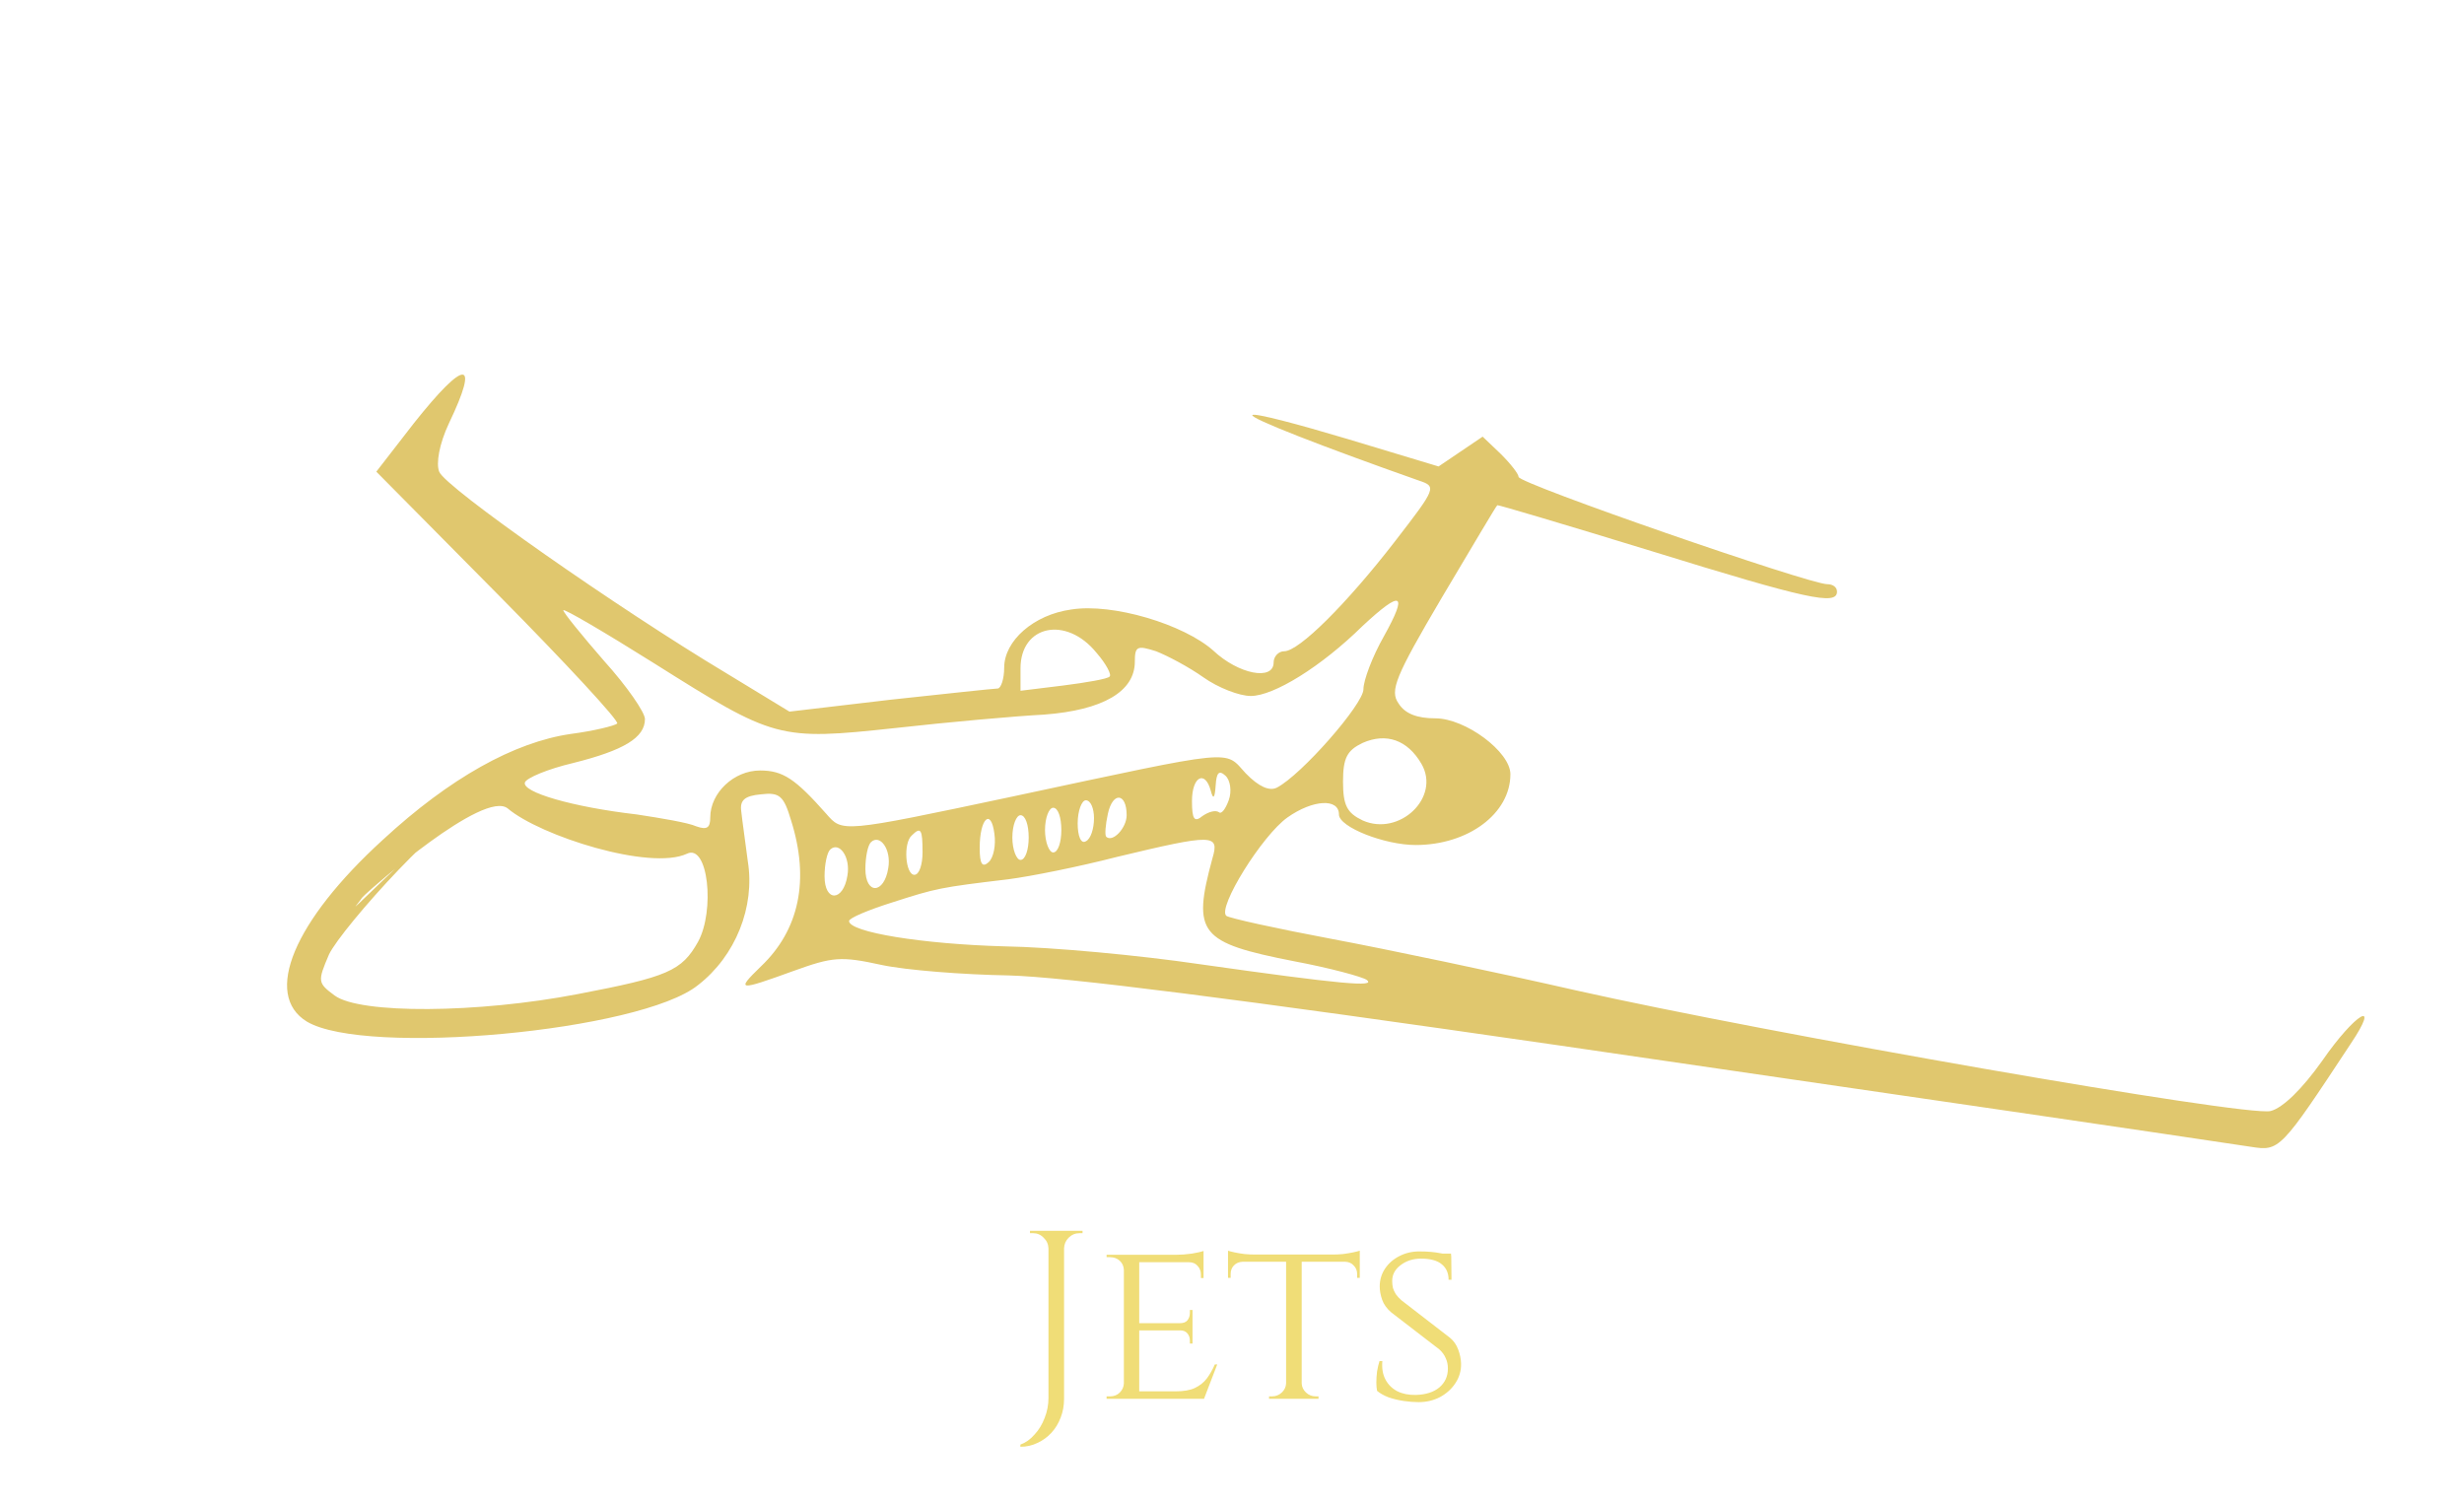 <svg width="154" height="94" viewBox="0 0 154 94" fill="none" xmlns="http://www.w3.org/2000/svg">
<path d="M25.867 26.452L23.52 29.48L31.174 37.211C35.41 41.496 38.727 45.082 38.574 45.222C38.421 45.362 37.094 45.688 35.665 45.874C32.144 46.386 28.113 48.622 23.928 52.488C18.366 57.564 16.427 62.175 19.182 63.852C22.857 66.041 40.054 64.457 43.626 61.57C45.973 59.753 47.198 56.679 46.739 53.838C46.585 52.627 46.381 51.23 46.33 50.718C46.228 50.019 46.534 49.74 47.555 49.647C48.729 49.507 48.984 49.74 49.443 51.277C50.617 55.003 49.953 58.123 47.555 60.405C45.973 61.942 46.126 61.942 49.596 60.685C52.046 59.8 52.556 59.753 55.107 60.312C56.638 60.638 60.21 60.918 63.017 60.964C66.538 61.057 77.203 62.408 97.462 65.342C123.386 69.115 135.122 70.838 140.685 71.677C142.471 71.956 142.522 71.909 146.91 65.249C148.85 62.362 147.217 63.293 145.124 66.32C143.9 68.044 142.675 69.255 141.909 69.441C140.379 69.814 110.271 64.551 98.483 61.896C93.584 60.778 86.695 59.334 83.225 58.682C79.755 58.03 76.795 57.378 76.642 57.238C76.081 56.726 78.887 52.208 80.469 51.09C82.051 49.973 83.684 49.88 83.684 50.904C83.684 51.696 86.542 52.814 88.481 52.814C91.747 52.814 94.4 50.858 94.4 48.389C94.4 46.992 91.594 44.896 89.706 44.896C88.583 44.896 87.818 44.617 87.409 43.964C86.848 43.173 87.205 42.288 90.114 37.351C92.002 34.184 93.533 31.576 93.584 31.576C93.584 31.529 97.973 32.833 103.28 34.463C112.924 37.444 114.813 37.863 114.813 36.978C114.813 36.699 114.557 36.512 114.2 36.512C113.077 36.512 94.911 30.225 94.911 29.806C94.911 29.619 94.4 28.967 93.788 28.362L92.665 27.291L91.288 28.222L89.91 29.154L84.195 27.43C81.082 26.499 78.428 25.8 78.275 25.94C78.071 26.126 82.613 27.896 88.685 30.038C89.808 30.411 89.757 30.504 87.205 33.811C84.144 37.77 81.184 40.704 80.265 40.704C79.908 40.704 79.602 41.03 79.602 41.403C79.602 42.567 77.407 42.148 75.826 40.658C73.989 39.028 69.549 37.677 66.946 38.096C64.599 38.422 62.762 40.052 62.762 41.729C62.762 42.428 62.558 43.033 62.354 43.033C62.15 43.033 59.139 43.359 55.669 43.732L49.341 44.477L45.361 42.055C38.676 38.049 27.806 30.458 27.449 29.48C27.245 28.967 27.449 27.756 28.061 26.452C30.001 22.4 29.082 22.4 25.867 26.452ZM86.491 39.773C85.776 41.03 85.215 42.521 85.215 43.08C85.215 44.011 81.337 48.436 79.806 49.227C79.347 49.46 78.683 49.181 77.867 48.343C76.489 46.852 77.459 46.759 63.272 49.786C52.505 52.069 52.658 52.022 51.637 50.858C49.698 48.669 48.933 48.156 47.504 48.156C45.871 48.156 44.391 49.553 44.391 51.09C44.391 51.742 44.187 51.882 43.524 51.649C43.013 51.416 41.329 51.137 39.798 50.904C35.767 50.438 32.603 49.507 32.807 48.901C32.909 48.622 34.236 48.063 35.818 47.69C38.982 46.899 40.309 46.107 40.309 44.943C40.309 44.523 39.186 42.893 37.757 41.31C36.379 39.726 35.206 38.282 35.206 38.143C35.206 38.003 37.757 39.493 40.87 41.449C48.422 46.2 48.627 46.293 55.975 45.501C59.292 45.129 63.476 44.756 65.262 44.663C68.936 44.384 70.927 43.219 70.927 41.356C70.927 40.378 71.08 40.332 72.254 40.704C72.968 40.984 74.295 41.682 75.213 42.334C76.132 42.986 77.459 43.499 78.173 43.499C79.602 43.499 82.562 41.682 85.164 39.121C87.614 36.839 88.022 37.025 86.491 39.773ZM68.528 40.797C69.141 41.496 69.498 42.195 69.345 42.288C69.243 42.428 67.916 42.66 66.436 42.847L63.782 43.173V41.775C63.782 39.074 66.64 38.469 68.528 40.797ZM88.838 47.737C90.063 49.833 87.46 52.301 85.164 51.277C84.195 50.811 83.939 50.345 83.939 48.855C83.939 47.364 84.195 46.899 85.164 46.433C86.644 45.781 87.971 46.247 88.838 47.737ZM76.795 50.019C76.591 50.578 76.336 50.904 76.183 50.764C75.979 50.625 75.57 50.718 75.162 50.997C74.652 51.416 74.499 51.23 74.499 50.066C74.499 48.529 75.315 48.11 75.672 49.414C75.826 50.019 75.928 49.88 75.979 49.088C76.03 48.296 76.183 48.11 76.591 48.482C76.897 48.762 76.999 49.46 76.795 50.019ZM30.103 50.206C30.511 49.647 33.465 47.502 32.547 48.62C35.572 44.938 31.583 50.017 30.103 48.62L25.459 51.556L27.143 50.532C29.133 49.367 29.286 49.367 30.103 50.206ZM70.416 50.951C70.416 51.742 69.549 52.674 69.141 52.301C69.039 52.208 69.09 51.556 69.243 50.858C69.549 49.46 70.416 49.553 70.416 50.951ZM68.375 51.137C68.375 51.789 68.171 52.441 67.865 52.581C67.559 52.767 67.355 52.255 67.355 51.463C67.355 50.671 67.61 50.019 67.865 50.019C68.171 50.019 68.375 50.532 68.375 51.137ZM66.334 51.882C66.334 52.627 66.13 53.279 65.824 53.279C65.569 53.279 65.313 52.627 65.313 51.882C65.313 51.09 65.569 50.485 65.824 50.485C66.13 50.485 66.334 51.09 66.334 51.882ZM34.44 51.603C36.635 52.162 37.965 50.928 37.812 51.86C37.407 51.86 37.565 51.757 37.407 52.265C36.897 52.824 41.285 52.745 37.407 51.86L36.597 52.67L37.812 51.86C39.67 50.975 32.142 50.645 32.142 50.645C32.142 50.645 33.062 51.277 34.44 51.603ZM61.792 53.885C61.384 54.258 61.231 53.978 61.231 53C61.231 51.137 61.945 50.485 62.15 52.115C62.252 52.814 62.099 53.605 61.792 53.885ZM64.293 52.348C64.293 53.093 64.089 53.745 63.782 53.745C63.527 53.745 63.272 53.093 63.272 52.348C63.272 51.556 63.527 50.951 63.782 50.951C64.089 50.951 64.293 51.556 64.293 52.348ZM57.659 53.279C57.659 54.025 57.455 54.677 57.149 54.677C56.587 54.677 56.434 52.674 56.995 52.208C57.557 51.649 57.659 51.836 57.659 53.279ZM43.23 53.047C43.635 51.832 40.8 51.427 40.8 51.427C37.585 51.427 38.939 51.058 37.465 52.473C37.873 51.449 40.357 51.633 41.205 52.642C43.4 52.875 43.23 53.047 43.23 53.047ZM55.516 54.258C55.261 55.888 54.087 55.934 54.087 54.304C54.087 53.559 54.24 52.814 54.444 52.627C55.005 52.115 55.72 53.093 55.516 54.258ZM75.775 53.652C74.499 58.356 74.958 58.915 80.878 60.079C83.123 60.499 85.164 61.057 85.419 61.244C86.032 61.709 83.888 61.523 75.009 60.266C71.233 59.707 65.722 59.194 62.762 59.148C57.659 59.008 53.066 58.263 53.066 57.564C53.066 57.378 54.291 56.866 55.771 56.4C58.526 55.515 58.73 55.468 63.017 54.956C64.446 54.77 67.457 54.164 69.804 53.559C75.826 52.115 76.234 52.115 75.775 53.652ZM52.964 54.723C52.709 56.353 51.535 56.4 51.535 54.77C51.535 54.025 51.688 53.279 51.892 53.093C52.454 52.581 53.168 53.559 52.964 54.723ZM31.737 50.532C33.778 52.255 40.635 54.431 42.931 53.36C44.258 52.708 44.697 56.912 43.626 58.868C42.605 60.685 41.738 61.057 36.124 62.129C29.848 63.34 22.499 63.386 20.917 62.222C19.846 61.43 19.846 61.337 20.56 59.66C21.326 58.03 28.385 50.132 29.712 50.645C29.346 49.43 21.645 57.345 22.258 56.6C22.819 55.902 22.422 56.315 22.827 55.91C23.232 55.505 30.257 49.321 31.737 50.532Z" fill="#E0C76E"/>
<path d="M66.504 76.925V87.425C66.504 87.845 66.434 88.235 66.294 88.595C66.154 88.965 65.959 89.285 65.709 89.555C65.459 89.825 65.169 90.035 64.839 90.185C64.509 90.345 64.154 90.425 63.774 90.425V90.29C64.104 90.17 64.399 89.96 64.659 89.66C64.929 89.37 65.139 89.025 65.289 88.625C65.449 88.225 65.529 87.81 65.529 87.38V76.925H66.504ZM65.574 78.02H65.529C65.519 77.76 65.419 77.54 65.229 77.36C65.049 77.17 64.829 77.075 64.569 77.075C64.569 77.075 64.534 77.075 64.464 77.075C64.404 77.075 64.374 77.075 64.374 77.075V76.925H65.574V78.02ZM66.459 78.02V76.925H67.659V77.075C67.659 77.075 67.624 77.075 67.554 77.075C67.494 77.075 67.464 77.075 67.464 77.075C67.204 77.075 66.979 77.17 66.789 77.36C66.609 77.54 66.514 77.76 66.504 78.02H66.459ZM71.202 78.425V87.425H70.242V78.425H71.202ZM75.237 86.96L75.207 87.425H71.172V86.96H75.237ZM74.532 82.7V83.15H71.172V82.7H74.532ZM75.222 78.425V78.89H71.172V78.425H75.222ZM76.077 85.28L75.252 87.425H72.972L73.482 86.96C73.982 86.96 74.382 86.89 74.682 86.75C74.992 86.6 75.242 86.4 75.432 86.15C75.622 85.89 75.787 85.6 75.927 85.28H76.077ZM74.532 83.12V83.975H74.367V83.78C74.367 83.61 74.317 83.465 74.217 83.345C74.117 83.215 73.962 83.15 73.752 83.15V83.12H74.532ZM74.532 81.875V82.73H73.752V82.7C73.962 82.7 74.117 82.64 74.217 82.52C74.317 82.39 74.367 82.24 74.367 82.07V81.875H74.532ZM75.222 78.845V79.88H75.057V79.655C75.057 79.445 74.987 79.265 74.847 79.115C74.717 78.965 74.537 78.89 74.307 78.89V78.845H75.222ZM75.222 78.185V78.575L73.512 78.425C73.822 78.425 74.152 78.4 74.502 78.35C74.852 78.29 75.092 78.235 75.222 78.185ZM70.272 86.465L70.467 87.425H69.162V87.275C69.162 87.275 69.197 87.275 69.267 87.275C69.337 87.275 69.372 87.275 69.372 87.275C69.622 87.275 69.827 87.195 69.987 87.035C70.147 86.875 70.232 86.685 70.242 86.465H70.272ZM70.272 79.37H70.242C70.232 79.14 70.147 78.95 69.987 78.8C69.827 78.65 69.622 78.575 69.372 78.575C69.372 78.575 69.337 78.575 69.267 78.575C69.197 78.575 69.162 78.575 69.162 78.575V78.425H70.467L70.272 79.37ZM81.356 78.47V87.425H80.381V78.47H81.356ZM84.986 78.41V78.86H76.751V78.41H84.986ZM84.986 78.83V79.865H84.821V79.625C84.821 79.415 84.751 79.24 84.611 79.1C84.481 78.95 84.301 78.87 84.071 78.86V78.83H84.986ZM84.986 78.17V78.56L83.306 78.41C83.506 78.41 83.716 78.4 83.936 78.38C84.166 78.35 84.376 78.315 84.566 78.275C84.756 78.235 84.896 78.2 84.986 78.17ZM80.411 86.465V87.425H79.316V87.275C79.326 87.275 79.356 87.275 79.406 87.275C79.466 87.275 79.496 87.275 79.496 87.275C79.736 87.275 79.941 87.195 80.111 87.035C80.281 86.875 80.371 86.685 80.381 86.465H80.411ZM81.311 86.465H81.356C81.366 86.685 81.456 86.875 81.626 87.035C81.796 87.195 82.001 87.275 82.241 87.275C82.241 87.275 82.266 87.275 82.316 87.275C82.376 87.275 82.406 87.275 82.406 87.275V87.425H81.311V86.465ZM77.666 78.83V78.86C77.436 78.87 77.251 78.95 77.111 79.1C76.981 79.24 76.916 79.415 76.916 79.625V79.865H76.751V78.83H77.666ZM76.751 78.17C76.841 78.2 76.976 78.235 77.156 78.275C77.346 78.315 77.556 78.35 77.786 78.38C78.016 78.4 78.231 78.41 78.431 78.41L76.751 78.56V78.17ZM88.707 78.215C88.987 78.215 89.233 78.225 89.442 78.245C89.653 78.265 89.832 78.29 89.983 78.32C90.142 78.34 90.278 78.37 90.388 78.41C90.507 78.44 90.612 78.47 90.703 78.5L90.718 79.985H90.537C90.537 79.575 90.397 79.255 90.118 79.025C89.838 78.785 89.403 78.665 88.812 78.665C88.312 78.665 87.882 78.805 87.522 79.085C87.172 79.355 87.002 79.69 87.013 80.09C87.013 80.22 87.028 80.355 87.058 80.495C87.097 80.625 87.157 80.755 87.237 80.885C87.328 81.015 87.448 81.145 87.597 81.275L90.627 83.615C90.858 83.805 91.028 84.05 91.138 84.35C91.248 84.64 91.308 84.93 91.317 85.22C91.328 85.66 91.213 86.065 90.972 86.435C90.733 86.805 90.407 87.1 89.998 87.32C89.597 87.53 89.153 87.635 88.662 87.635C88.373 87.635 88.058 87.61 87.718 87.56C87.388 87.51 87.078 87.435 86.787 87.335C86.498 87.225 86.257 87.09 86.067 86.93C86.037 86.79 86.022 86.615 86.022 86.405C86.022 86.185 86.037 85.955 86.067 85.715C86.108 85.475 86.157 85.26 86.218 85.07H86.397C86.358 85.52 86.422 85.905 86.593 86.225C86.763 86.545 87.013 86.79 87.343 86.96C87.672 87.12 88.058 87.195 88.498 87.185C89.118 87.165 89.603 87.01 89.953 86.72C90.312 86.42 90.493 86.025 90.493 85.535C90.493 85.295 90.448 85.08 90.358 84.89C90.278 84.69 90.142 84.505 89.953 84.335L86.953 82.025C86.672 81.785 86.483 81.52 86.382 81.23C86.282 80.94 86.233 80.665 86.233 80.405C86.233 79.995 86.343 79.625 86.562 79.295C86.782 78.965 87.078 78.705 87.448 78.515C87.828 78.315 88.248 78.215 88.707 78.215ZM90.688 78.35L90.703 78.62H89.638V78.35H90.688Z" fill="#F0DD77"/>
</svg>
